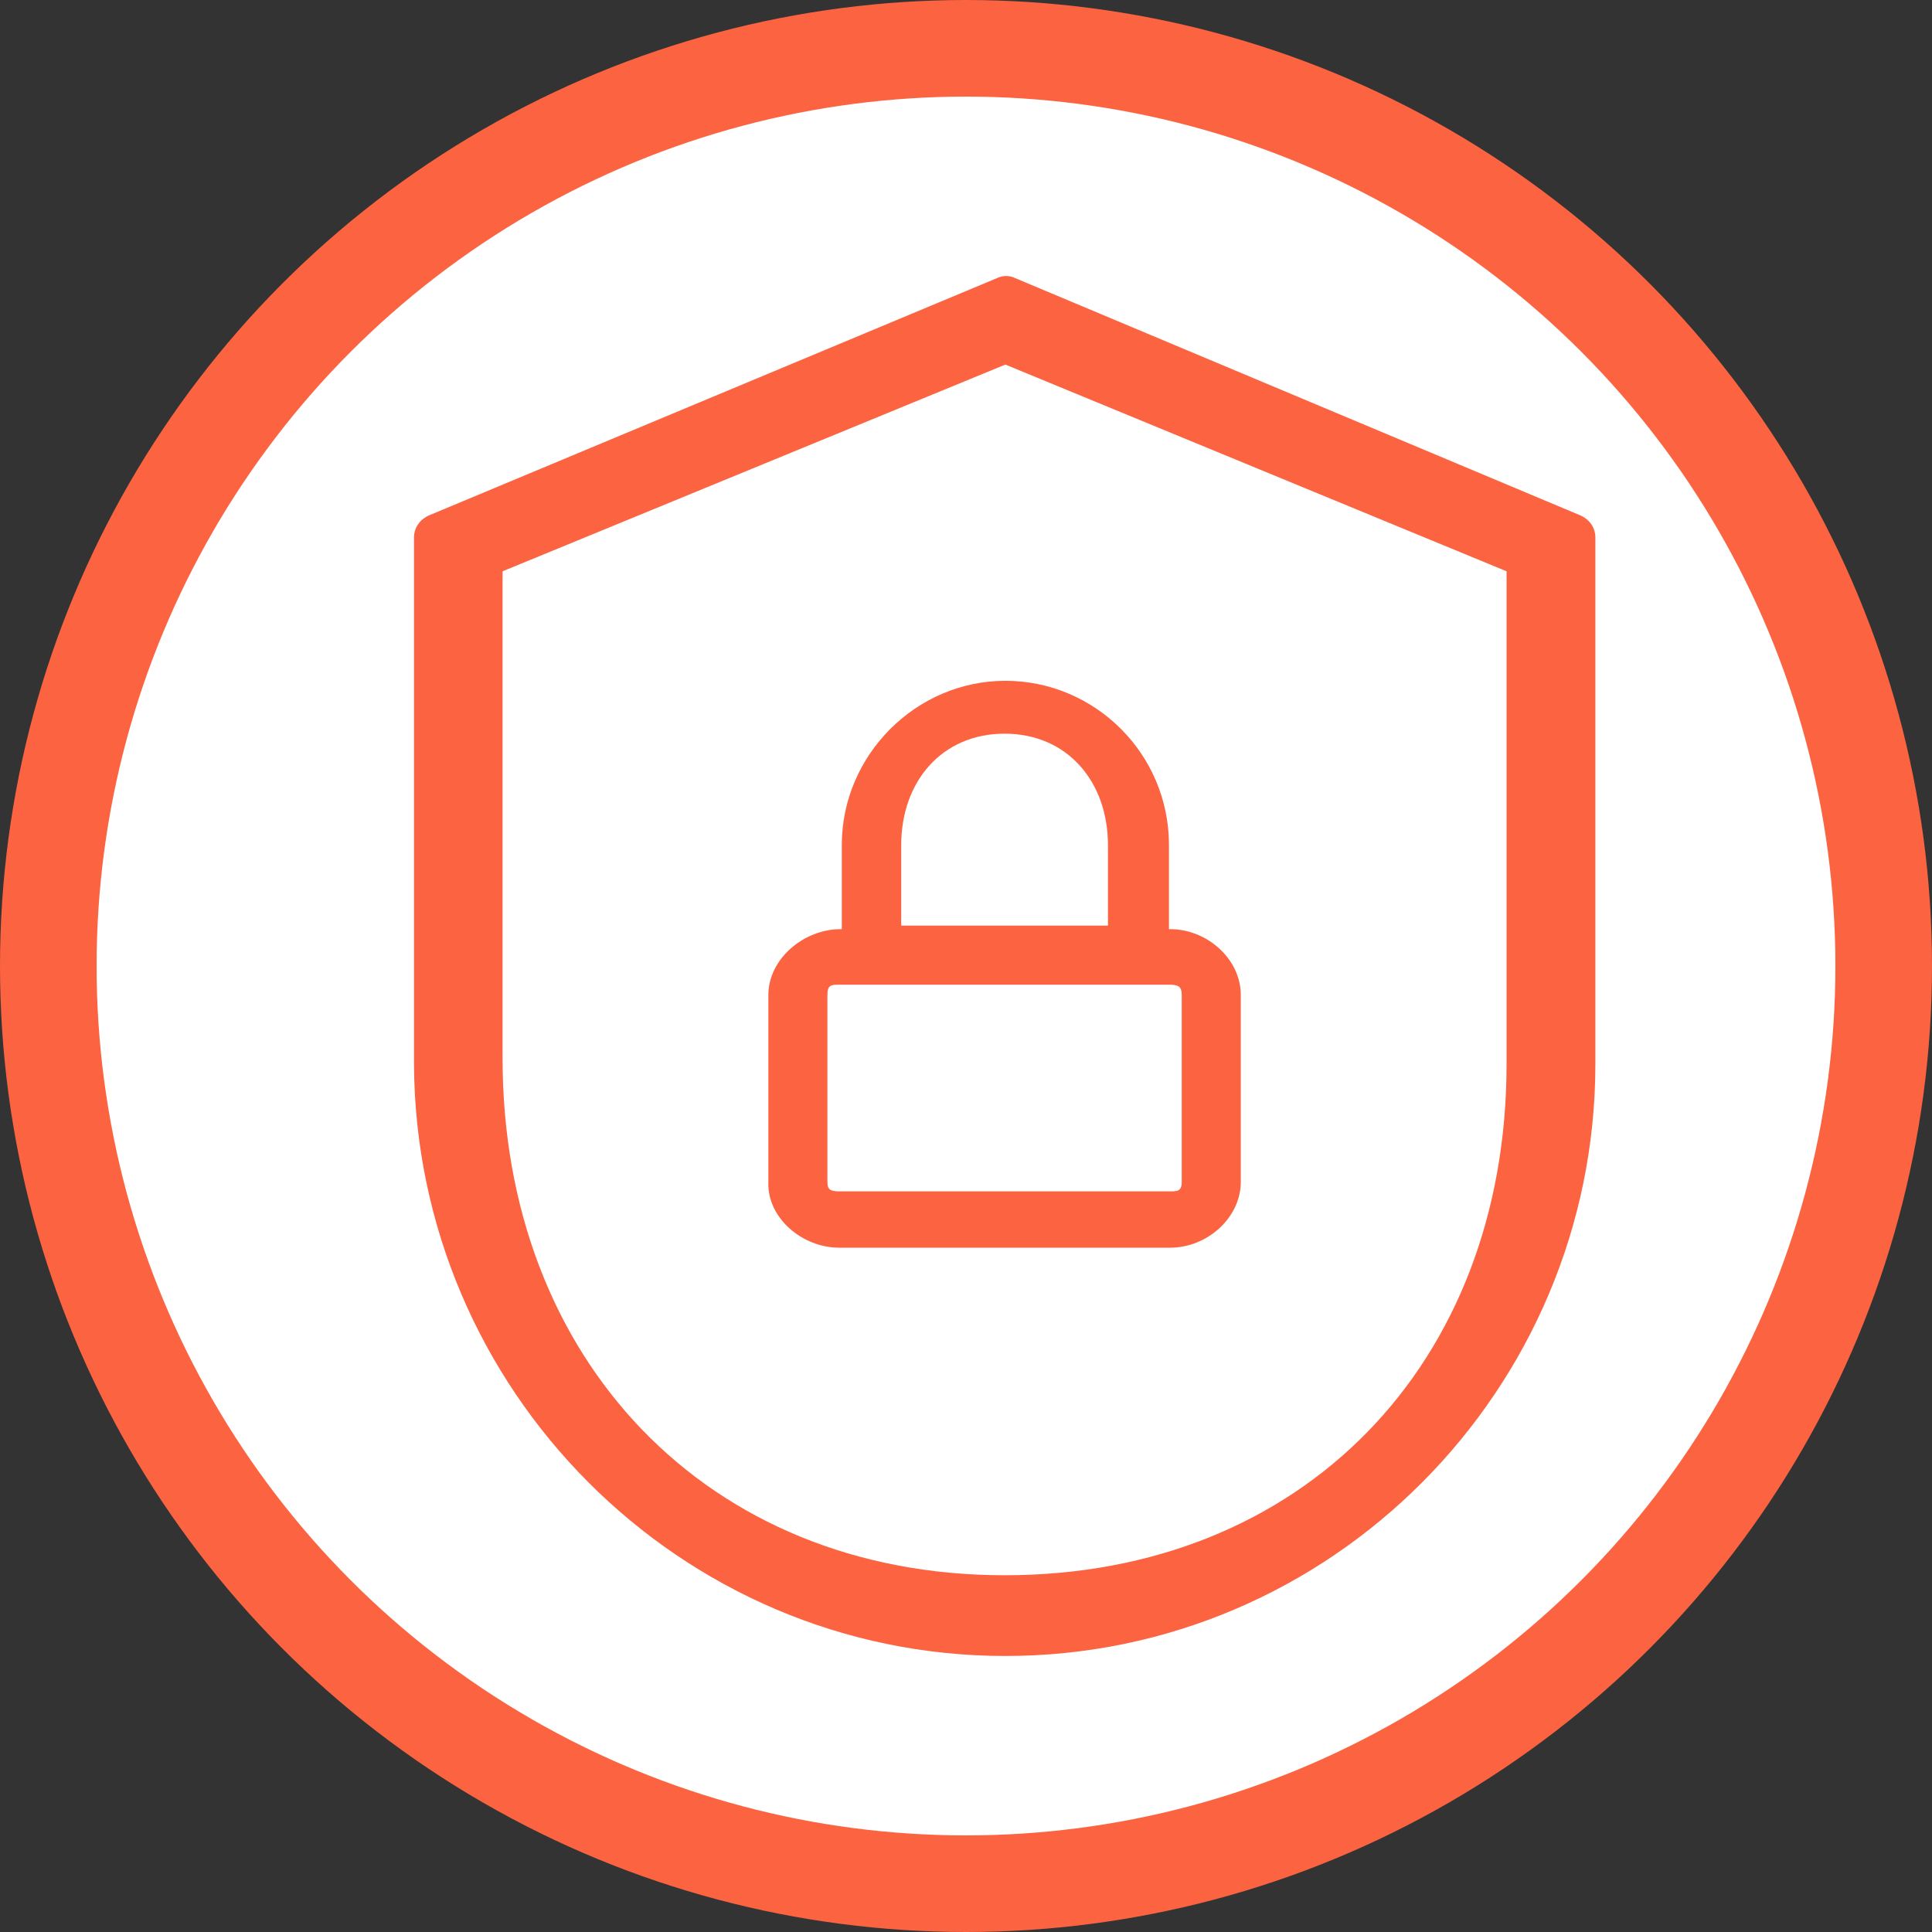 <svg width="60" height="60" viewBox="0 0 60 60" fill="none" xmlns="http://www.w3.org/2000/svg">
<rect x="0" y="0" width="60" height="60" fill="#333333" stroke="none"/>
<circle cx="30" cy="30" r="28.5" fill="white" stroke="#FC6341" stroke-width="3"/>
<path d="M31.409 9.361L13.646 16.466V35.017L15.225 40.543L17.594 43.701L19.962 46.464L23.514 48.832L27.856 50.411H32.593L38.513 48.832L42.066 46.464L45.618 42.911L46.802 40.543L48.381 35.017V17.255L31.409 9.361Z" fill="white"/>
<path fill-rule="evenodd" clip-rule="evenodd" d="M31.421 8.894L48.81 16.982V35.077L47.203 40.699L45.971 43.165L42.339 46.797L38.692 49.228L32.649 50.839H27.781L23.32 49.217L19.675 46.788L17.259 43.969L14.835 40.737L13.218 35.077V16.175L31.421 8.894ZM14.075 16.756V34.957L15.616 40.349L17.928 43.432L20.249 46.14L23.709 48.447L27.932 49.982H32.537L38.335 48.436L41.793 46.131L45.266 42.657L46.401 40.387L47.953 34.957V17.528L31.396 9.827L14.075 16.756Z" fill="#FC6341"/>
<path d="M31.223 51.428C41.34 51.428 49.546 43.149 49.546 33.039V16.698C49.546 16.393 49.372 16.132 49.068 16.001L31.527 8.637C31.353 8.55 31.136 8.55 30.963 8.637L13.335 16.001C13.031 16.132 12.857 16.393 12.857 16.698V33.039C12.901 43.149 21.107 51.428 31.223 51.428ZM15.608 17.742L31.223 11.322L46.788 17.742V33.039C46.788 42.365 40.446 48.921 31.198 48.921C21.95 48.921 15.608 42.198 15.608 32.873V17.742ZM26.056 38.748H36.346C37.475 38.748 38.534 37.833 38.534 36.7V30.904C38.534 29.771 37.475 28.856 36.346 28.856H36.303V26.241C36.303 23.409 34.002 21.143 31.223 21.143C28.444 21.143 26.143 23.453 26.143 26.241V28.856H26.1C24.971 28.856 23.862 29.771 23.862 30.904V36.7C23.818 37.833 24.927 38.748 26.056 38.748ZM27.988 26.241C27.988 24.281 29.244 22.785 31.198 22.785C33.152 22.785 34.408 24.281 34.408 26.241V28.746H27.988V26.241ZM25.696 30.904C25.696 30.599 25.796 30.58 26.056 30.58H36.303C36.607 30.58 36.7 30.643 36.7 30.904V36.7C36.7 37.005 36.564 36.999 36.303 36.999H26.1C25.796 36.999 25.696 36.961 25.696 36.7V30.904Z" fill="#FC6341"/>
</svg>

